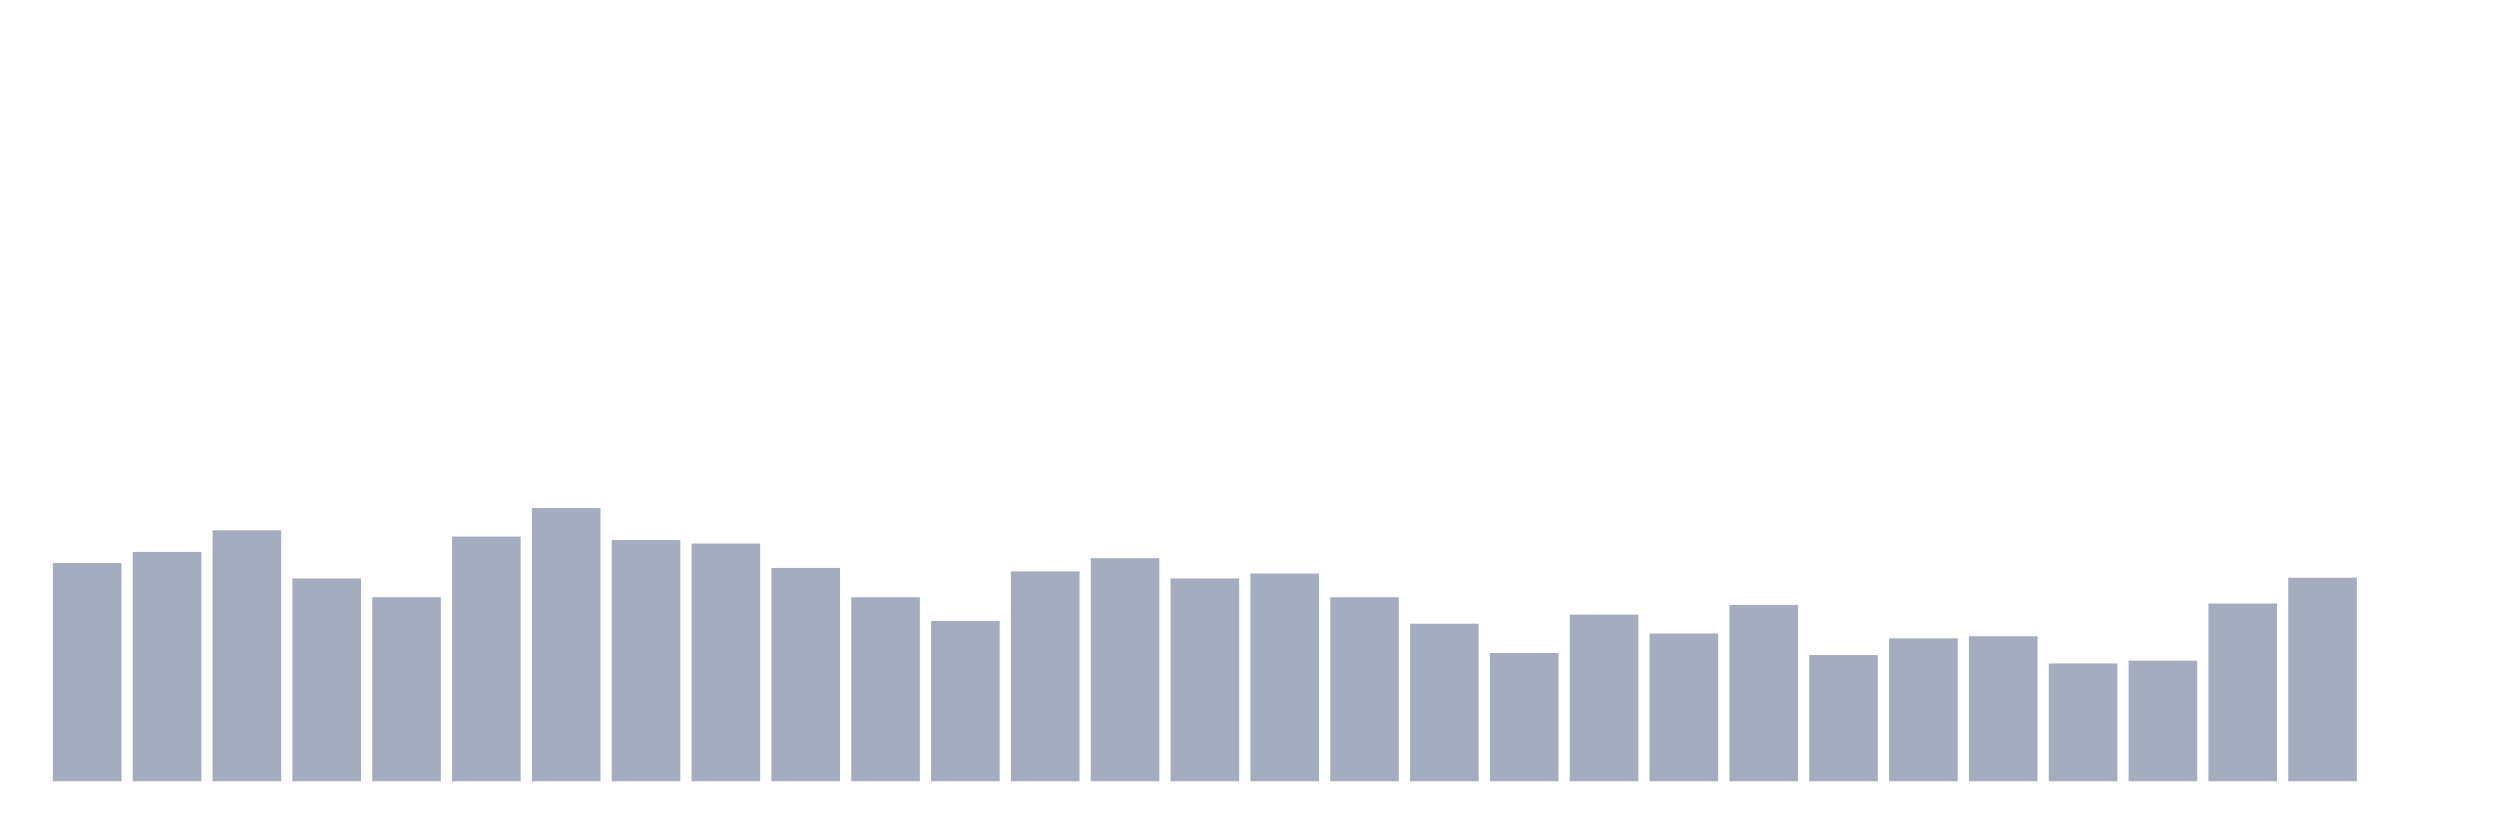 <svg xmlns="http://www.w3.org/2000/svg" viewBox="0 0 480 160"><g transform="translate(10,10)"><rect class="bar" x="0.153" width="13.175" y="98.107" height="41.893" fill="rgb(164,173,192)"></rect><rect class="bar" x="15.482" width="13.175" y="95.966" height="44.034" fill="rgb(164,173,192)"></rect><rect class="bar" x="30.81" width="13.175" y="91.816" height="48.184" fill="rgb(164,173,192)"></rect><rect class="bar" x="46.138" width="13.175" y="101.052" height="38.948" fill="rgb(164,173,192)"></rect><rect class="bar" x="61.466" width="13.175" y="104.665" height="35.335" fill="rgb(164,173,192)"></rect><rect class="bar" x="76.794" width="13.175" y="93.021" height="46.979" fill="rgb(164,173,192)"></rect><rect class="bar" x="92.123" width="13.175" y="87.533" height="52.467" fill="rgb(164,173,192)"></rect><rect class="bar" x="107.451" width="13.175" y="93.69" height="46.31" fill="rgb(164,173,192)"></rect><rect class="bar" x="122.779" width="13.175" y="94.359" height="45.641" fill="rgb(164,173,192)"></rect><rect class="bar" x="138.107" width="13.175" y="99.044" height="40.956" fill="rgb(164,173,192)"></rect><rect class="bar" x="153.436" width="13.175" y="104.665" height="35.335" fill="rgb(164,173,192)"></rect><rect class="bar" x="168.764" width="13.175" y="109.216" height="30.784" fill="rgb(164,173,192)"></rect><rect class="bar" x="184.092" width="13.175" y="99.713" height="40.287" fill="rgb(164,173,192)"></rect><rect class="bar" x="199.42" width="13.175" y="97.17" height="42.83" fill="rgb(164,173,192)"></rect><rect class="bar" x="214.748" width="13.175" y="101.052" height="38.948" fill="rgb(164,173,192)"></rect><rect class="bar" x="230.077" width="13.175" y="100.115" height="39.885" fill="rgb(164,173,192)"></rect><rect class="bar" x="245.405" width="13.175" y="104.665" height="35.335" fill="rgb(164,173,192)"></rect><rect class="bar" x="260.733" width="13.175" y="109.751" height="30.249" fill="rgb(164,173,192)"></rect><rect class="bar" x="276.061" width="13.175" y="115.373" height="24.627" fill="rgb(164,173,192)"></rect><rect class="bar" x="291.39" width="13.175" y="108.011" height="31.989" fill="rgb(164,173,192)"></rect><rect class="bar" x="306.718" width="13.175" y="111.625" height="28.375" fill="rgb(164,173,192)"></rect><rect class="bar" x="322.046" width="13.175" y="106.138" height="33.862" fill="rgb(164,173,192)"></rect><rect class="bar" x="337.374" width="13.175" y="115.774" height="24.226" fill="rgb(164,173,192)"></rect><rect class="bar" x="352.702" width="13.175" y="112.562" height="27.438" fill="rgb(164,173,192)"></rect><rect class="bar" x="368.031" width="13.175" y="112.161" height="27.839" fill="rgb(164,173,192)"></rect><rect class="bar" x="383.359" width="13.175" y="117.38" height="22.62" fill="rgb(164,173,192)"></rect><rect class="bar" x="398.687" width="13.175" y="116.845" height="23.155" fill="rgb(164,173,192)"></rect><rect class="bar" x="414.015" width="13.175" y="105.87" height="34.13" fill="rgb(164,173,192)"></rect><rect class="bar" x="429.344" width="13.175" y="100.918" height="39.082" fill="rgb(164,173,192)"></rect><rect class="bar" x="444.672" width="13.175" y="140" height="0" fill="rgb(164,173,192)"></rect></g></svg>